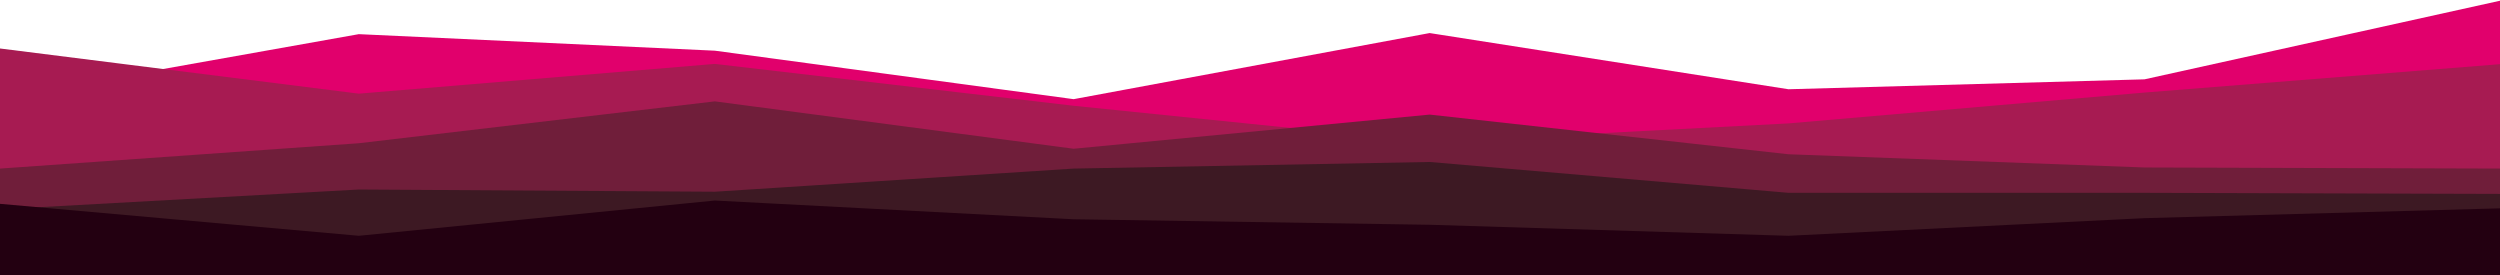 <svg width="2269" height="250" viewBox="0 0 2269 250" fill="none" xmlns="http://www.w3.org/2000/svg">
<path d="M0 89L325.653 31L648.782 46L974.435 90L1297.56 30L1623.22 81L1946.35 72L2272 0V250H1946.35H1623.22H1297.56H974.435H648.782H325.653H0V89Z" fill="#E1006C"/>
<path d="M0 44L325.653 85L648.782 58L974.435 96L1297.56 129L1623.22 112L1946.35 84L2272 58V250H1946.35H1623.22H1297.56H974.435H648.782H325.653H0V44Z" fill="#A71B52"/>
<path d="M0 153L325.653 130L648.782 92L974.435 135L1297.56 104L1623.22 140L1946.35 152L2272 153V250H1946.35H1623.22H1297.56H974.435H648.782H325.653H0V153Z" fill="#701E3A"/>
<path d="M0 190L325.653 172L648.782 174L974.435 153L1297.56 147L1623.22 175H1946.35L2272 176V250H1946.35H1623.22H1297.56H974.435H648.782H325.653H0V190Z" fill="#3D1923"/>
<path d="M0 185L325.653 214L648.782 182L974.435 199L1297.56 204L1623.22 214L1946.35 198L2272 189V250H1946.35H1623.22H1297.56H974.435H648.782H325.653H0V185Z" fill="#230011"/>
</svg>
